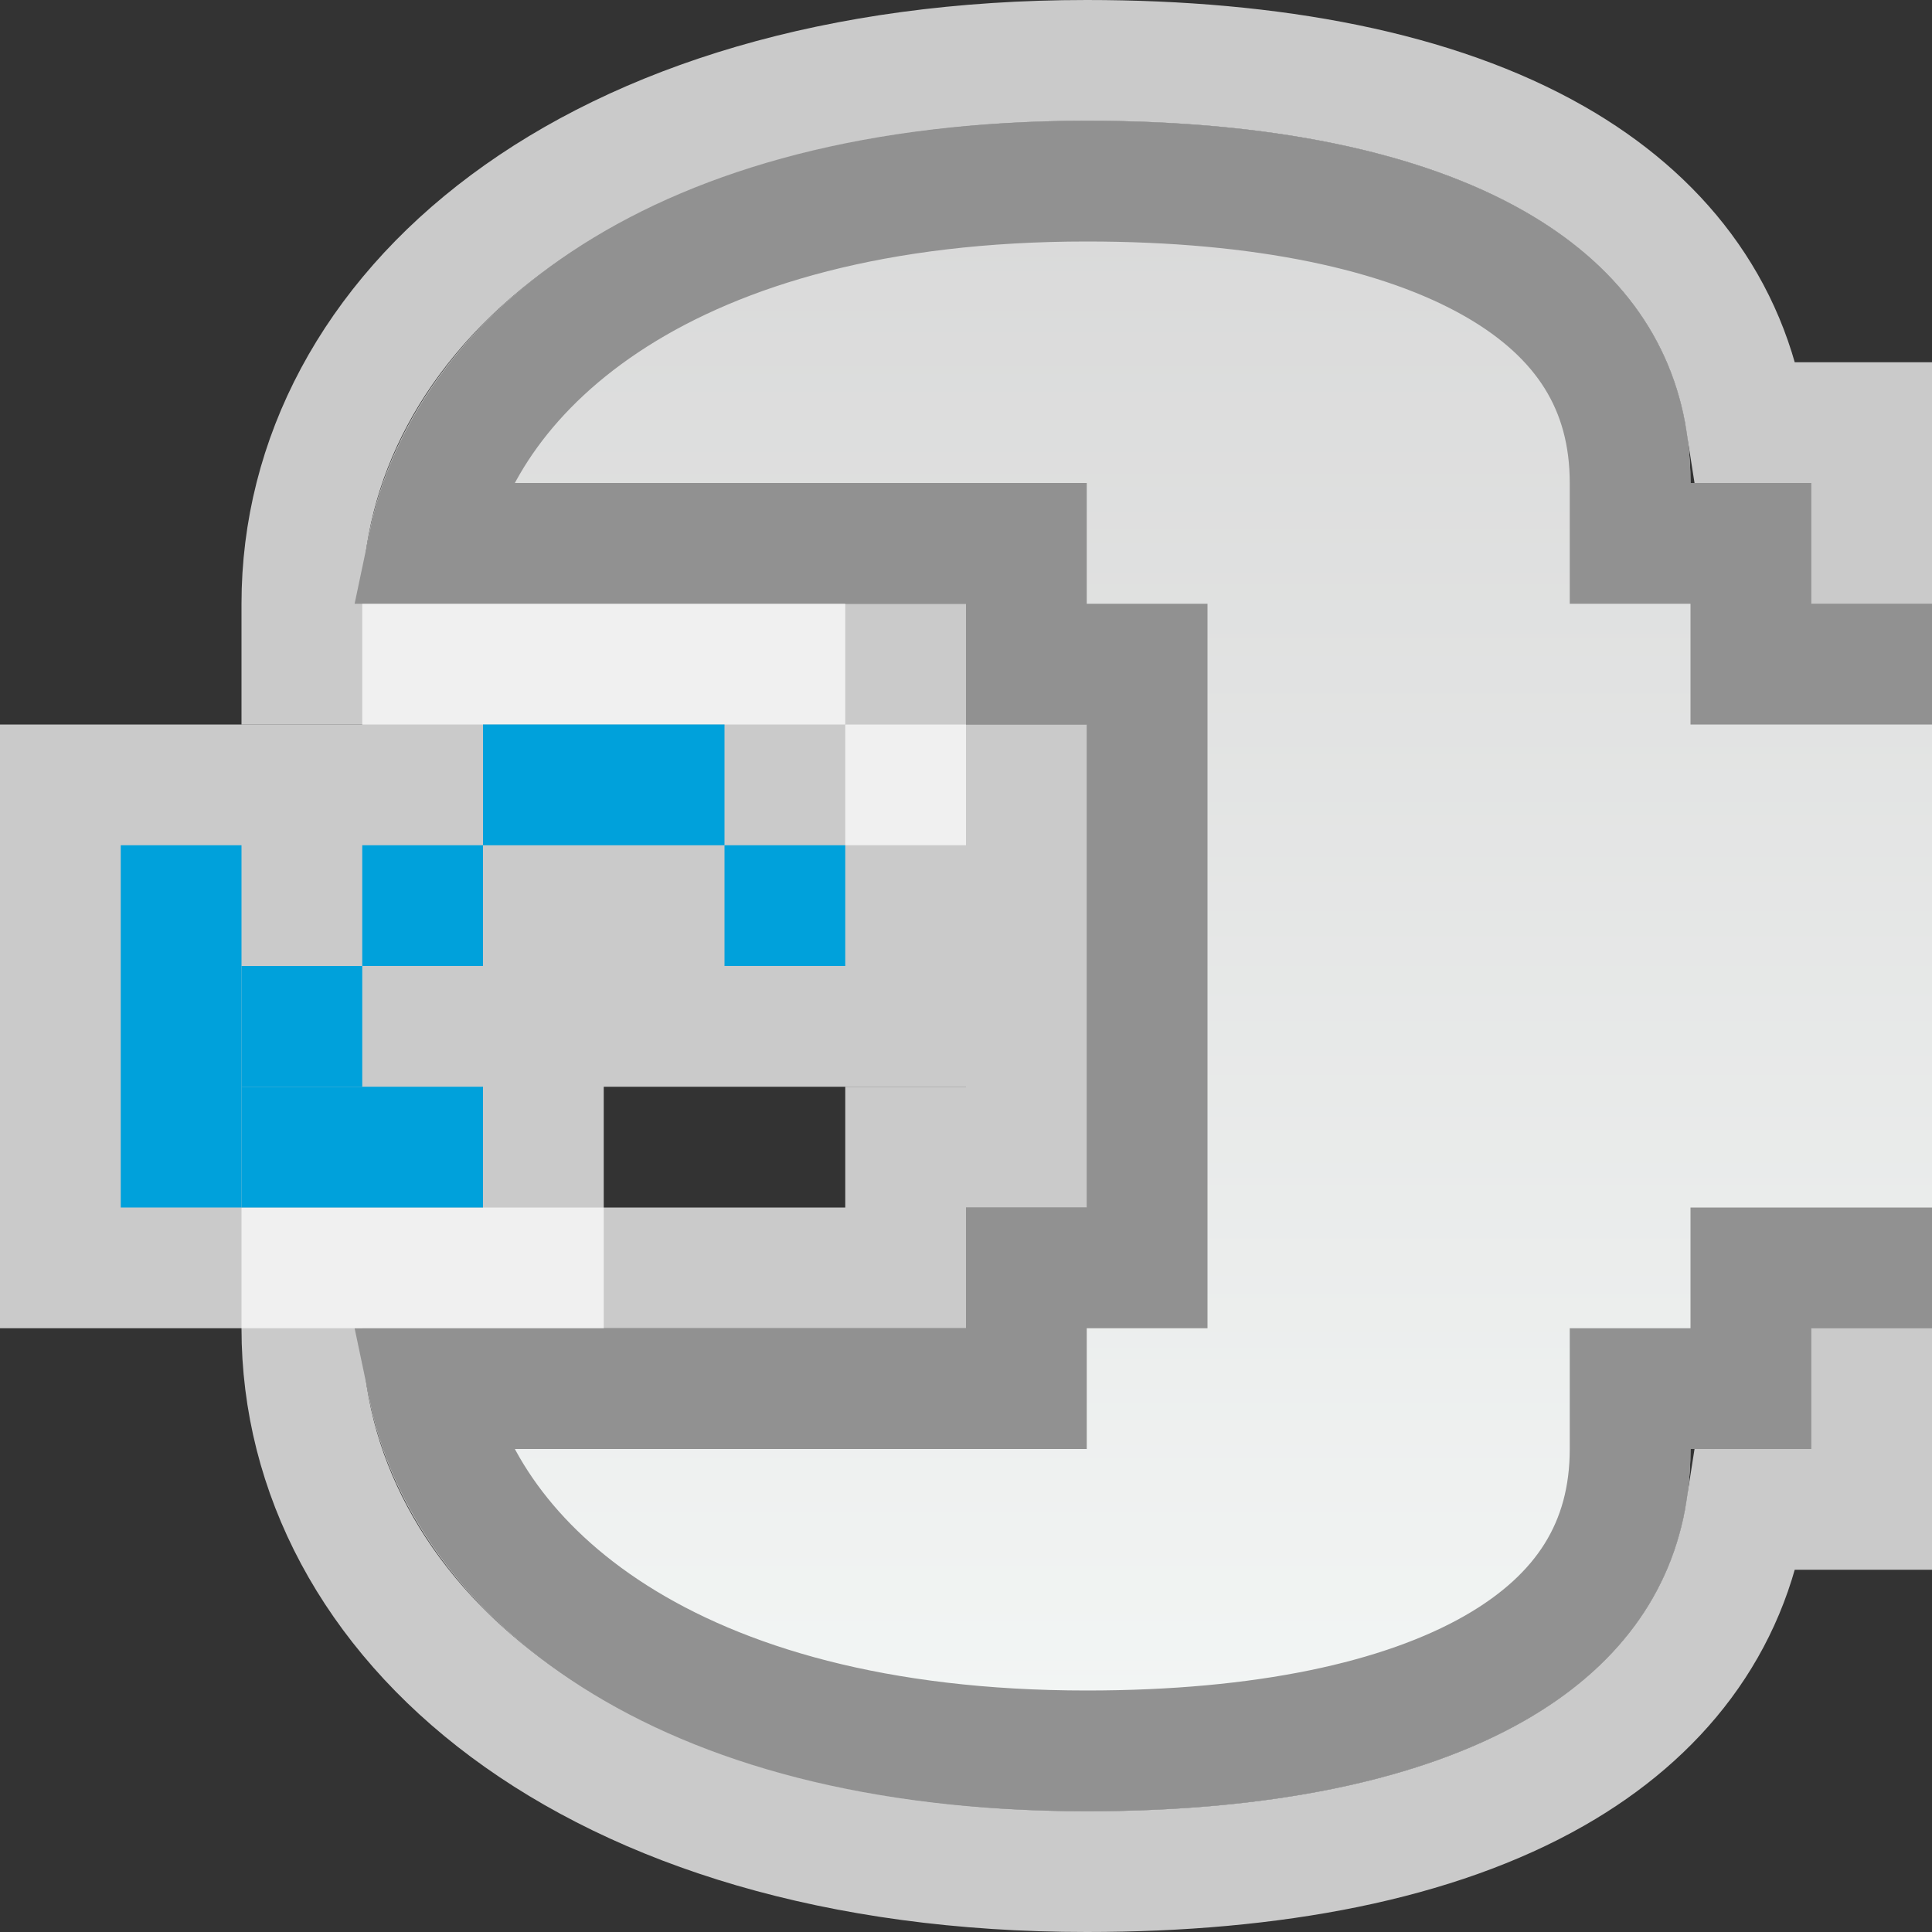 <svg width="16" height="16" viewBox="0 0 16 16" fill="none" xmlns="http://www.w3.org/2000/svg">
<rect x="0" y="0" width="16" height="16" fill="#333333" stroke="none"/>
<g clip-path="url(#clip0_1881_15085)">
<g clip-path="url(#clip1_1881_15085)">
<path d="M9 15C5 15 3 13 3 11L8 11L8 10L9 10L9 6L8 6L8 5L3 5C3 3 5 1 9 1C12 1 14 2 14 4L15 4L15 5L18 5L18 11L15 11L15 12L14 12C14 14 12 15 9 15Z" fill="#FCFCFC" fill-opacity="0.75"/>
<path d="M3 10.5L2.5 10.5L2.5 11C2.5 13.4 4.867 15.5 9 15.5C10.543 15.5 11.892 15.245 12.873 14.684C13.736 14.191 14.314 13.457 14.462 12.5L15 12.5L15.5 12.5L15.5 12L15.5 11.5L18 11.5L18.5 11.5L18.5 11L18.5 5L18.5 4.5L18 4.5L15.5 4.5L15.5 4L15.5 3.5L15 3.5L14.462 3.5C14.314 2.543 13.736 1.809 12.873 1.316C11.892 0.755 10.543 0.5 9 0.5C4.867 0.5 2.5 2.6 2.5 5L2.5 5.5L3 5.5L7.5 5.5L7.5 6L7.5 6.5L8 6.5L8.5 6.5L8.5 9.5L8 9.5L7.5 9.5L7.5 10L7.5 10.5L3 10.5Z" stroke="#FCFCFC" stroke-opacity="0.75"/>
<path d="M3.552 4.5C3.859 3.03 5.53 1.5 9 1.5C10.457 1.5 11.608 1.745 12.377 2.184C13.119 2.608 13.5 3.204 13.5 4L13.5 4.5L14 4.5L14.5 4.5L14.5 5L14.5 5.5L15 5.5L17.5 5.5L17.5 10.5L15 10.5L14.5 10.5L14.5 11L14.5 11.5L14 11.5L13.5 11.5L13.5 12C13.5 12.796 13.119 13.392 12.377 13.816C11.608 14.255 10.457 14.5 9 14.5C5.53 14.5 3.859 12.97 3.552 11.5L8 11.5L8.5 11.5L8.5 11L8.5 10.5L9 10.5L9.5 10.5L9.5 10L9.5 6L9.5 5.5L9 5.5L8.5 5.5L8.5 5L8.5 4.5L8 4.5L3.552 4.5Z" fill="url(#paint0_linear_1881_15085)" stroke="#919191"/>
</g>
<g clip-path="url(#clip2_1881_15085)">
<path d="M7 6V5H3V6H0V11H5V9H8V6H7Z" fill="#FCFCFC" fill-opacity="0.75"/>
<rect width="2" height="1" transform="matrix(-1 0 0 1 4 9)" fill="#00A1DB"/>
<rect width="1" height="3" transform="matrix(-1 0 0 1 2 7)" fill="#00A1DB"/>
<rect width="2" height="1" transform="matrix(-1 0 0 1 6 6)" fill="#00A1DB"/>
<rect width="1" height="1" transform="matrix(-1 0 0 1 4 7)" fill="#00A1DB"/>
<rect width="1" height="1" transform="matrix(-1 0 0 1 3 8)" fill="#00A1DB"/>
<rect width="1" height="1" transform="matrix(-1 0 0 1 7 7)" fill="#00A1DB"/>
</g>
</g>
<defs>
<linearGradient id="paint0_linear_1881_15085" x1="9.818" y1="15" x2="9.818" y2="1" gradientUnits="userSpaceOnUse">
<stop stop-color="#F4F7F6"/>
<stop offset="1" stop-color="#D8D8D8"/>
</linearGradient>
<clipPath id="clip0_1881_15085">
<rect width="16" height="16" fill="white"/>
</clipPath>
<clipPath id="clip1_1881_15085">
<rect width="16" height="16" fill="white"/>
</clipPath>
<clipPath id="clip2_1881_15085">
<rect width="8" height="6" fill="white" transform="matrix(-1 0 0 1 8 5)"/>
</clipPath>
</defs>
</svg>
